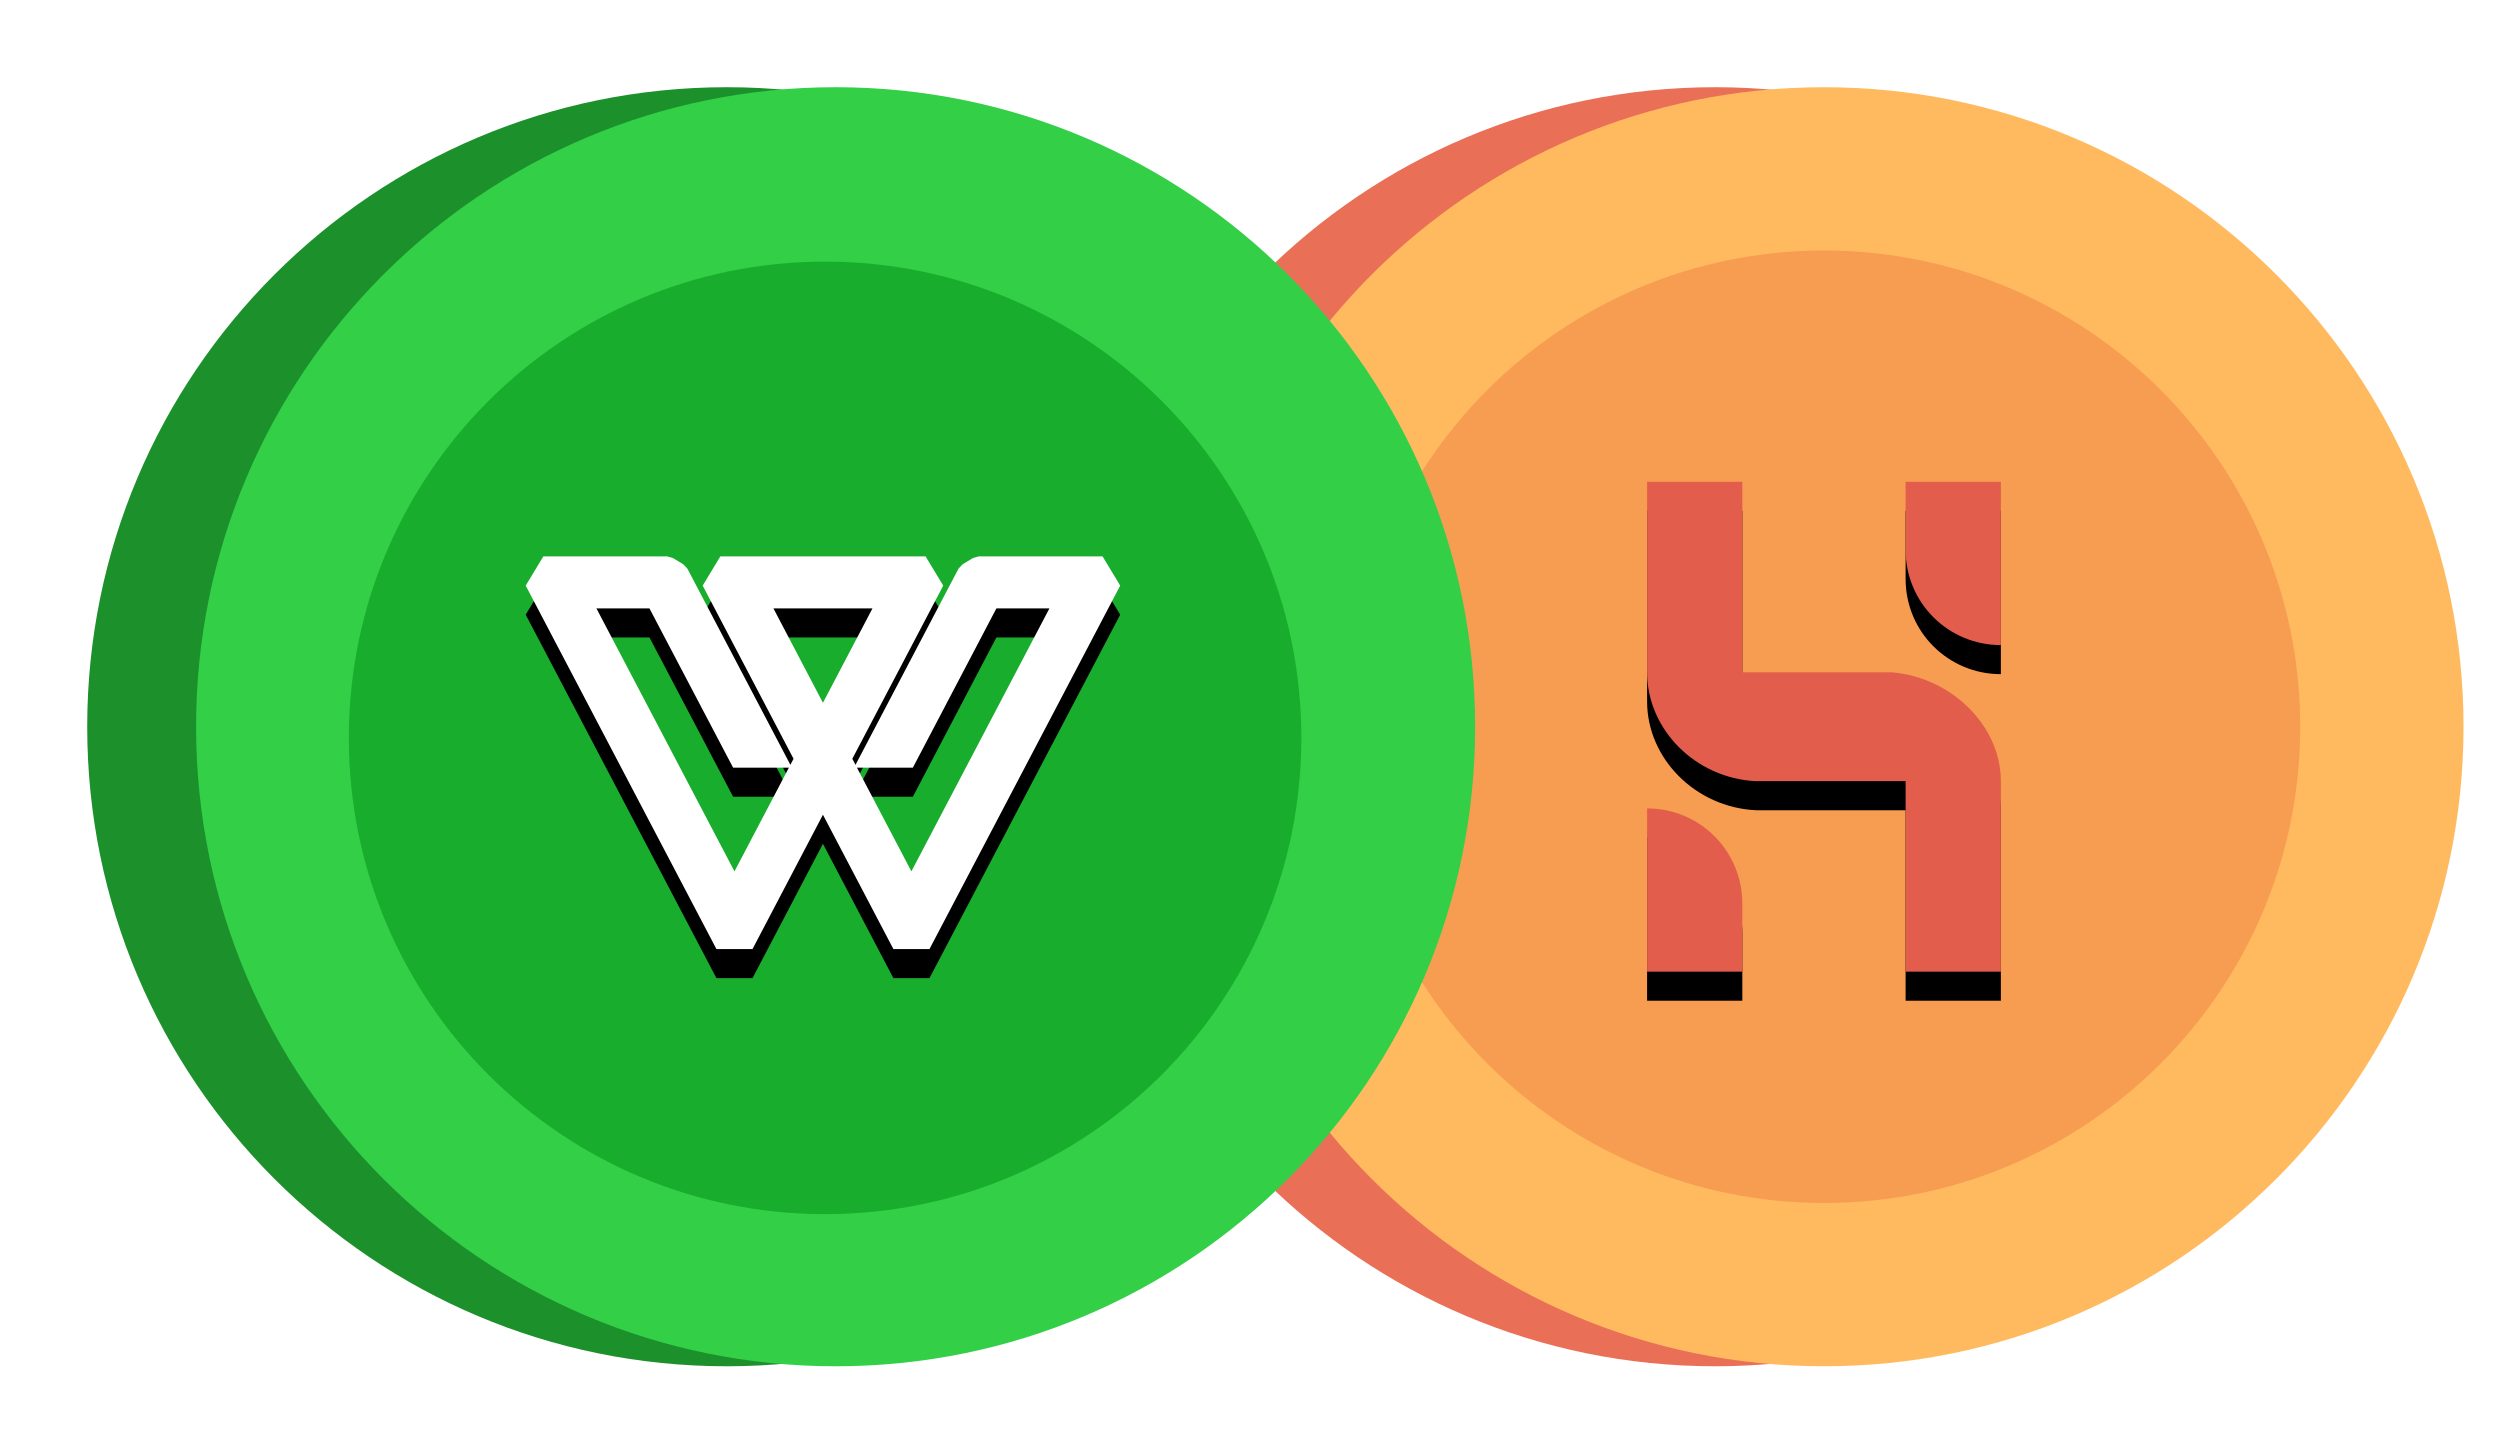 <?xml version="1.0" encoding="UTF-8"?>
<svg width="86px" height="50px" viewBox="0 0 86 50" version="1.1" xmlns="http://www.w3.org/2000/svg" xmlns:xlink="http://www.w3.org/1999/xlink">
    <title>WAR_HUSDT</title>
    <defs>
        <path d="M22.936,13.574 L22.936,20.128 L28.085,20.128 C30.161,20.309 31.83,21.986 31.83,23.872 L31.83,30.426 L28.553,30.426 L28.553,23.872 L23.404,23.872 C21.329,23.774 19.66,22.098 19.66,20.128 L19.66,13.574 L22.936,13.574 Z M19.66,24.809 C21.469,24.809 22.936,26.262 22.936,28.085 L22.936,30.426 L19.66,30.426 L19.66,24.809 Z M31.83,13.574 L31.83,19.191 C30.02,19.191 28.553,17.738 28.553,15.915 L28.553,13.574 L31.83,13.574 Z" id="path-1"></path>
        <filter x="-4.1%" y="-3.0%" width="108.2%" height="111.9%" filterUnits="objectBoundingBox" id="filter-2">
            <feOffset dx="0" dy="1" in="SourceAlpha" result="shadowOffsetOuter1"></feOffset>
            <feColorMatrix values="0 0 0 0 0.827   0 0 0 0 0.316   0 0 0 0 0.247  0 0 0 1 0" type="matrix" in="shadowOffsetOuter1"></feColorMatrix>
        </filter>
        <path d="M4.949,0.14 L5.146,0.195 L5.506,0.412 L5.646,0.561 L9.189,7.31 L9.298,7.102 L6.172,1.145 L6.779,0.14 L13.84,0.14 L14.447,1.145 L11.32,7.102 L11.429,7.311 L14.973,0.561 L15.113,0.412 L15.473,0.195 L15.67,0.14 L19.928,0.14 L20.535,1.145 L13.974,13.648 L12.733,13.648 L10.309,9.027 L7.886,13.648 L6.645,13.648 L0.084,1.145 L0.691,0.14 L4.949,0.14 Z M4.341,1.929 L2.517,1.929 L7.266,10.975 L9.138,7.407 L7.219,7.408 L4.341,1.929 Z M18.1,1.929 L16.276,1.929 L13.402,7.408 L11.479,7.407 L13.352,10.975 L18.1,1.929 Z M12.013,1.929 L8.606,1.929 L10.309,5.176 L12.013,1.929 Z" id="path-3"></path>
        <filter x="-2.4%" y="-3.7%" width="104.9%" height="114.8%" filterUnits="objectBoundingBox" id="filter-4">
            <feOffset dx="0" dy="1" in="SourceAlpha" result="shadowOffsetOuter1"></feOffset>
            <feColorMatrix values="0 0 0 0 0.059   0 0 0 0 0.549   0 0 0 0 0.125  0 0 0 1 0" type="matrix" in="shadowOffsetOuter1"></feColorMatrix>
        </filter>
    </defs>
    <g id="WAR_HUSDT" stroke="none" stroke-width="1" fill="none" fill-rule="evenodd">
        <g id="编组-5" transform="translate(36, 0)">
            <g id="编组-14" transform="translate(1, 3)">
                <path d="M22,44 C34.15,44 44,34.15 44,22 C44,9.85 34.15,0 22,0 C9.85,0 0,9.85 0,22 C0,34.15 9.85,44 22,44 Z" id="Path" fill="#EA6F57" fill-rule="nonzero"></path>
                <path d="M25.745,44 C37.895,44 47.745,34.15 47.745,22 C47.745,9.85 37.895,0 25.745,0 C13.594,0 3.745,9.85 3.745,22 C3.745,34.15 13.594,44 25.745,44 Z" id="Path" fill="#FFBA5F" fill-rule="nonzero"></path>
                <path d="M25.745,38.383 C34.793,38.383 42.128,31.048 42.128,22 C42.128,12.952 34.793,5.617 25.745,5.617 C16.697,5.617 9.362,12.952 9.362,22 C9.362,31.048 16.697,38.383 25.745,38.383 Z" id="Path" fill="#F79D52" fill-rule="nonzero"></path>
                <g id="形状">
                    <use fill="black" fill-opacity="1" filter="url(#filter-2)" xlink:href="#path-1"></use>
                    <use fill="#E25D4B" fill-rule="evenodd" xlink:href="#path-1"></use>
                </g>
            </g>
            <rect id="矩形" x="0" y="0" width="50" height="50"></rect>
        </g>
        <g id="编组-5" transform="translate(2, 0)">
            <g id="编组-10">
                <rect id="矩形" x="0" y="0" width="50" height="50"></rect>
                <path d="M23,47 C35.15,47 45,37.15 45,25 C45,12.85 35.15,3 23,3 C10.85,3 1,12.85 1,25 C1,37.15 10.85,47 23,47 Z" id="Path" fill="#1B902B" fill-rule="nonzero"></path>
                <path d="M26.745,47 C38.895,47 48.745,37.15 48.745,25 C48.745,12.85 38.895,3 26.745,3 C14.594,3 4.745,12.85 4.745,25 C4.745,37.15 14.594,47 26.745,47 Z" id="Path" fill="#32CF47" fill-rule="nonzero"></path>
                <path d="M26.383,41.766 C35.431,41.766 42.766,34.431 42.766,25.383 C42.766,16.335 35.431,9 26.383,9 C17.335,9 10,16.335 10,25.383 C10,34.431 17.335,41.766 26.383,41.766 Z" id="Path" fill="#18AD2C" fill-rule="nonzero"></path>
            </g>
            <g id="形状" transform="translate(16, 19)">
                <use fill="black" fill-opacity="1" filter="url(#filter-4)" xlink:href="#path-3"></use>
                <use fill="#FFFFFF" fill-rule="evenodd" xlink:href="#path-3"></use>
            </g>
        </g>
    </g>
</svg>